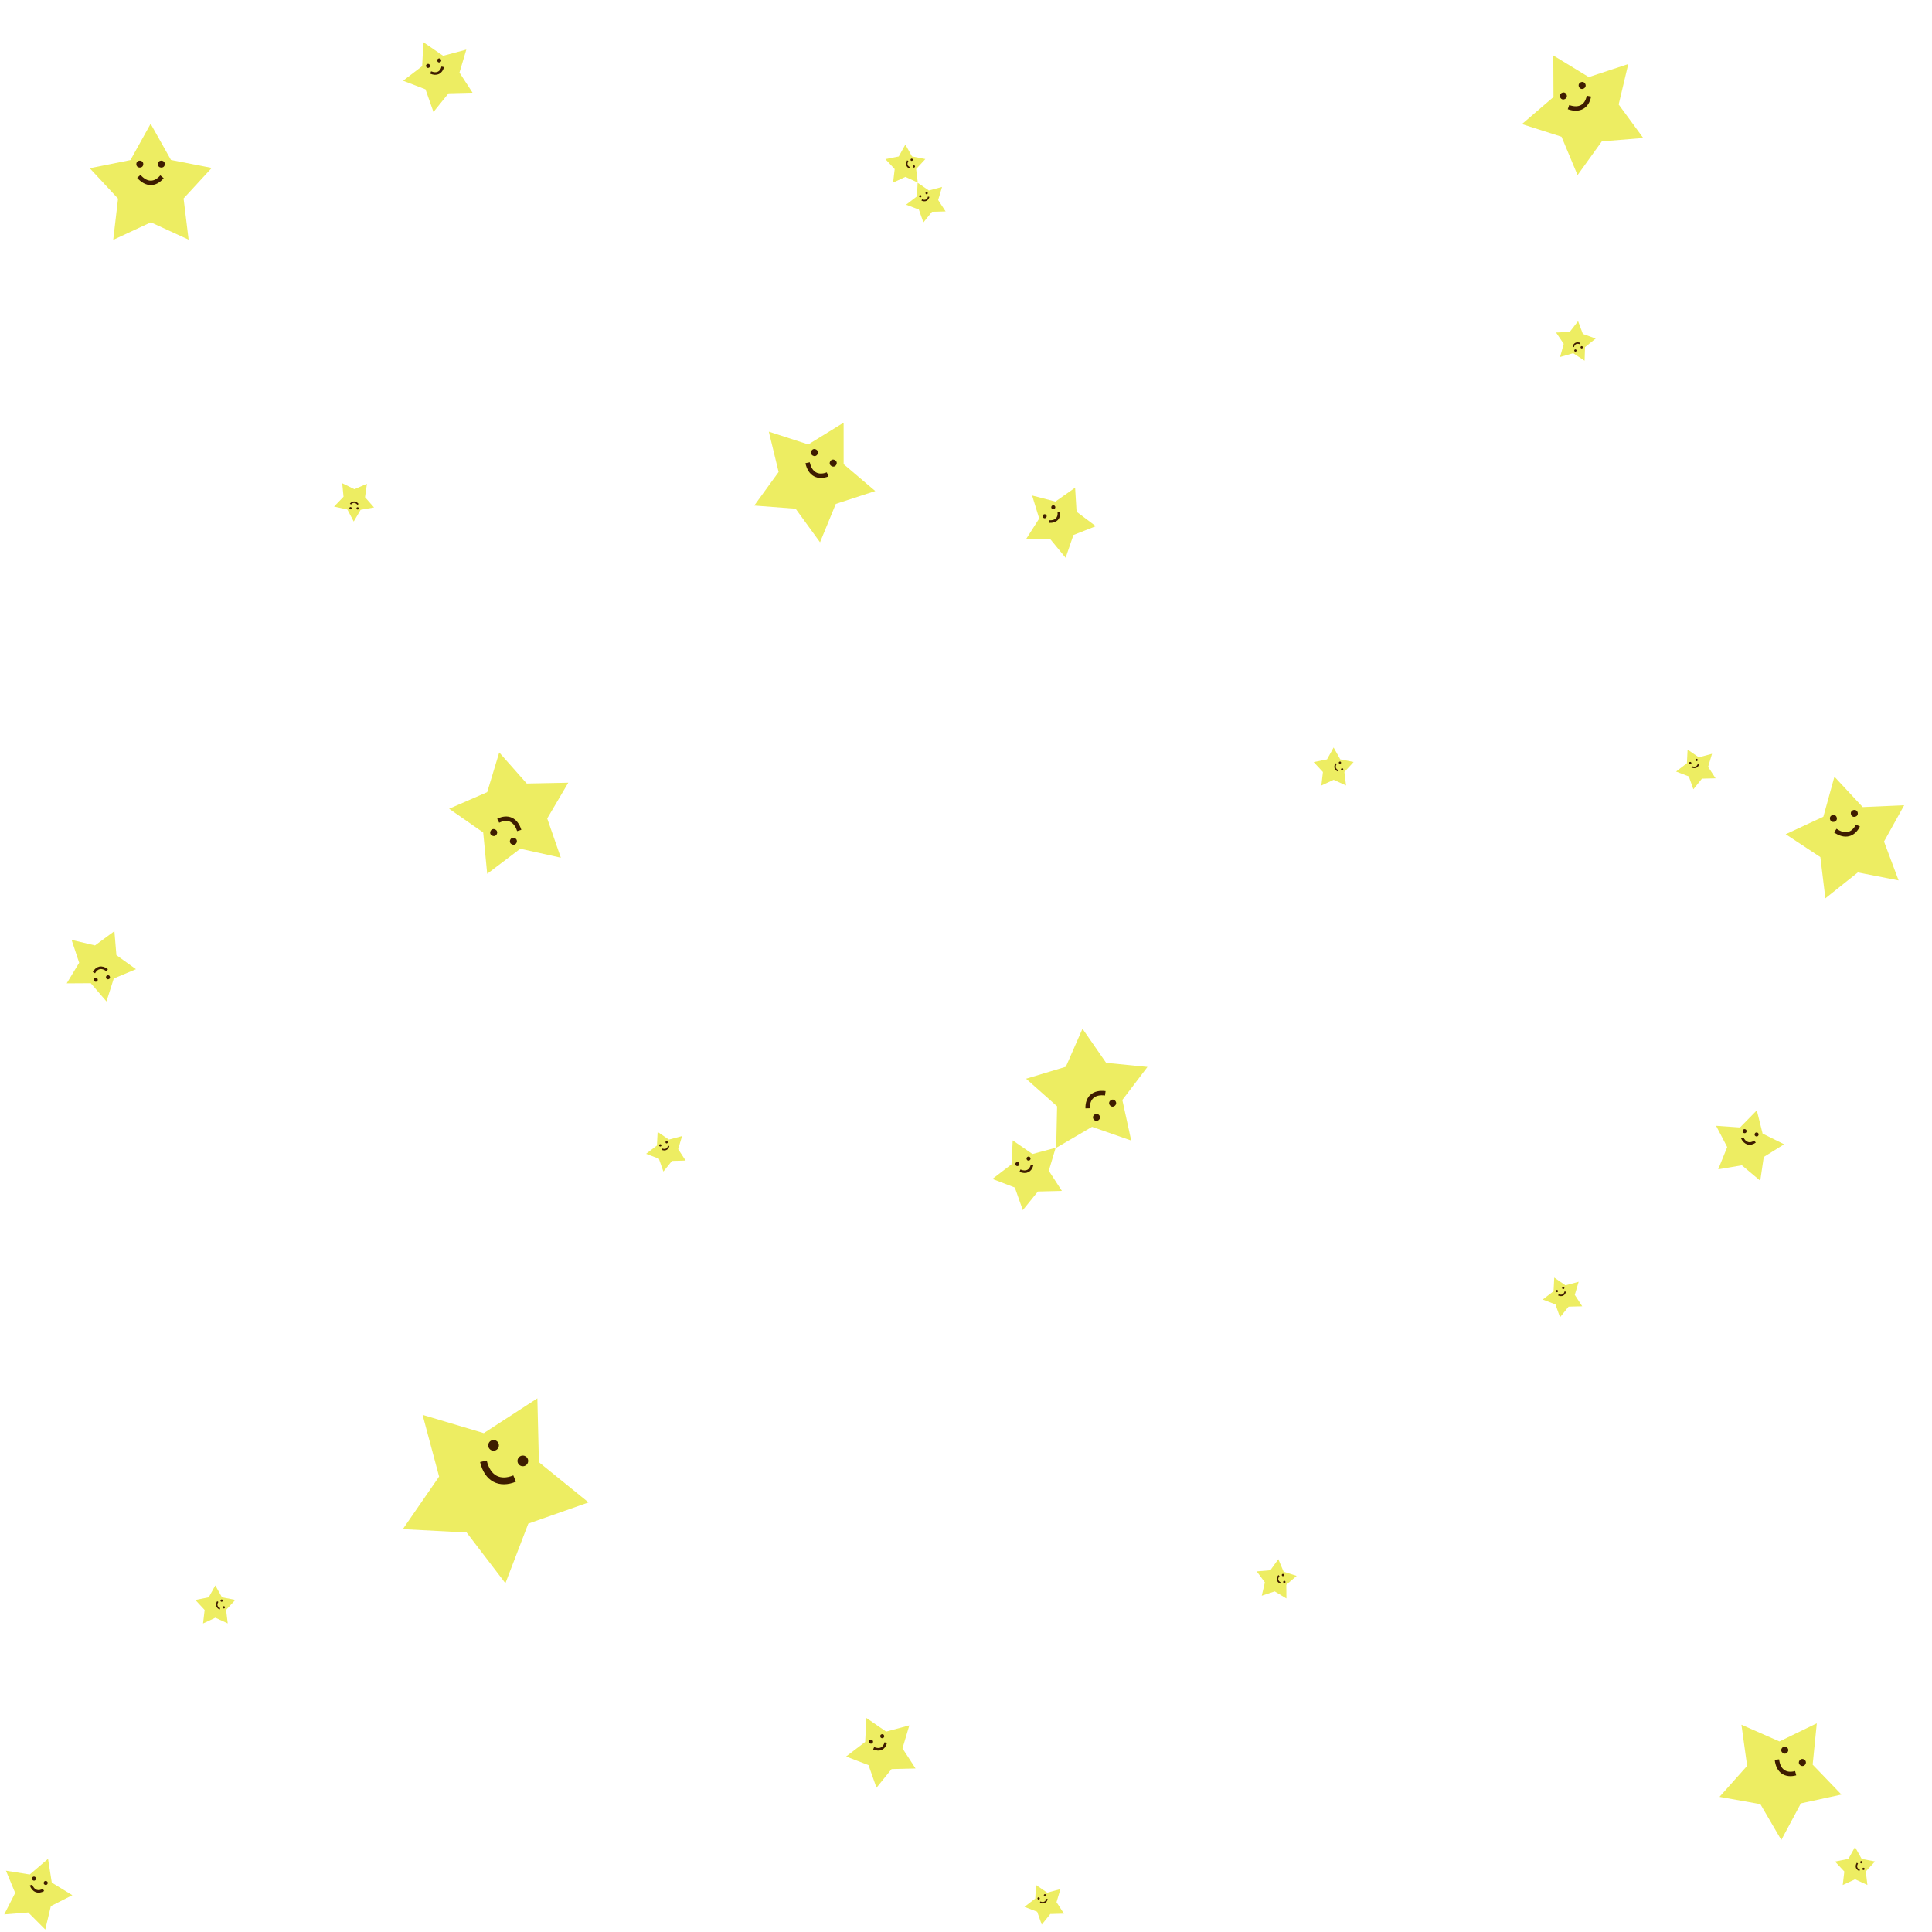 <?xml version="1.0" encoding="UTF-8" standalone="no"?>
<!-- Created with Inkscape (http://www.inkscape.org/) -->

<svg
   width="160"
   height="160"
   viewBox="0 0 42.333 42.333"
   version="1.1"
   id="svg5"
   inkscape:version="1.1.1 (3bf5ae0d25, 2021-09-20)"
   sodipodi:docname="etoile.svg"
   xmlns:inkscape="http://www.inkscape.org/namespaces/inkscape"
   xmlns:sodipodi="http://sodipodi.sourceforge.net/DTD/sodipodi-0.dtd"
   xmlns="http://www.w3.org/2000/svg"
   xmlns:svg="http://www.w3.org/2000/svg">
  <sodipodi:namedview
     id="namedview7"
     pagecolor="#ffffff"
     bordercolor="#666666"
     borderopacity="1.0"
     inkscape:pageshadow="2"
     inkscape:pageopacity="0.0"
     inkscape:pagecheckerboard="0"
     inkscape:document-units="mm"
     showgrid="false"
     units="px"
     height="40px"
     inkscape:zoom="3.7543719"
     inkscape:cx="81.3718"
     inkscape:cy="127.05188"
     inkscape:window-width="1920"
     inkscape:window-height="2041"
     inkscape:window-x="1920"
     inkscape:window-y="36"
     inkscape:window-maximized="0"
     inkscape:current-layer="layer1" />
  <defs
     id="defs2" />
  <g
     inkscape:label="Calque 1"
     inkscape:groupmode="layer"
     id="layer1">
    <g
       id="g5722"
       transform="matrix(0.366,0,0,0.366,1.246,1.721)">
      <path
         sodipodi:type="star"
         style="color:#000000;overflow:visible;fill:#eded62;fill-opacity:1;stroke-width:3.78;stroke-linejoin:bevel"
         id="path1046"
         inkscape:flatsided="false"
         sodipodi:sides="5"
         sodipodi:cx="21.258678"
         sodipodi:cy="24.792873"
         sodipodi:r1="14.533415"
         sodipodi:r2="7.8095531"
         sodipodi:arg1="0.24577462"
         sodipodi:arg2="0.87409315"
         inkscape:rounded="0"
         inkscape:randomized="0"
         d="m 35.355,28.329 -9.085,2.454 -4.018,8.51 -5.141,-7.882 -9.335,-1.192 5.908,-7.325 -1.751,-9.246 8.792,3.355 8.253,-4.523 -0.474,9.399 z"
         transform="matrix(0.203,0.169,-0.169,0.203,5.497,-2.08)"
         inkscape:transform-center-x="0.0031462925"
         inkscape:transform-center-y="-0.3642" />
      <circle
         style="color:#000000;overflow:visible;fill:#3e1c00;fill-opacity:1;stroke-width:1;stroke-linejoin:bevel"
         id="path1884"
         cx="4.965"
         cy="5.123"
         r="0.208" />
      <circle
         style="color:#000000;overflow:visible;fill:#3e1c00;fill-opacity:1;stroke-width:1;stroke-linejoin:bevel"
         id="path1884-3"
         cx="6.254"
         cy="5.123"
         r="0.208" />
      <path
         style="fill:none;fill-rule:evenodd;stroke:#3e1c00;stroke-width:0.265px;stroke-linecap:butt;stroke-linejoin:miter;stroke-opacity:1"
         d="M 4.906,5.855 C 5.366,6.38 5.894,6.358 6.293,5.879"
         id="path2325"
         sodipodi:nodetypes="cc" />
    </g>
    <g
       id="g5722-7"
       transform="matrix(0.319,0.179,-0.179,0.319,17.179,7.393)">
      <path
         sodipodi:type="star"
         style="color:#000000;overflow:visible;fill:#eded62;fill-opacity:1;stroke-width:3.78;stroke-linejoin:bevel"
         id="path1046-0"
         inkscape:flatsided="false"
         sodipodi:sides="5"
         sodipodi:cx="21.258678"
         sodipodi:cy="24.792873"
         sodipodi:r1="14.533415"
         sodipodi:r2="7.8095531"
         sodipodi:arg1="0.24577462"
         sodipodi:arg2="0.87409315"
         inkscape:rounded="0"
         inkscape:randomized="0"
         transform="matrix(0.203,0.169,-0.169,0.203,5.497,-2.08)"
         inkscape:transform-center-x="0.0031462925"
         inkscape:transform-center-y="-0.3642"
         d="m 35.355,28.329 -9.085,2.454 -4.018,8.51 -5.141,-7.882 -9.335,-1.192 5.908,-7.325 -1.751,-9.246 8.792,3.355 8.253,-4.523 -0.474,9.399 z" />
      <circle
         style="color:#000000;overflow:visible;fill:#3e1c00;fill-opacity:1;stroke-width:1;stroke-linejoin:bevel"
         id="path1884-9"
         cx="4.965"
         cy="5.123"
         r="0.208" />
      <circle
         style="color:#000000;overflow:visible;fill:#3e1c00;fill-opacity:1;stroke-width:1;stroke-linejoin:bevel"
         id="path1884-3-3"
         cx="6.254"
         cy="5.123"
         r="0.208" />
      <path
         style="fill:none;fill-rule:evenodd;stroke:#3e1c00;stroke-width:0.265px;stroke-linecap:butt;stroke-linejoin:miter;stroke-opacity:1"
         d="M 4.906,5.855 C 5.366,6.38 5.894,6.358 6.293,5.879"
         id="path2325-6"
         sodipodi:nodetypes="cc" />
    </g>
    <g
       id="g5722-7-5"
       transform="matrix(0.147,-0.153,0.153,0.147,21.376,11.318)">
      <path
         sodipodi:type="star"
         style="color:#000000;overflow:visible;fill:#eded62;fill-opacity:1;stroke-width:3.78;stroke-linejoin:bevel"
         id="path1046-0-4"
         inkscape:flatsided="false"
         sodipodi:sides="5"
         sodipodi:cx="21.258678"
         sodipodi:cy="24.792873"
         sodipodi:r1="14.533415"
         sodipodi:r2="7.8095531"
         sodipodi:arg1="0.24577462"
         sodipodi:arg2="0.87409315"
         inkscape:rounded="0"
         inkscape:randomized="0"
         transform="matrix(0.203,0.169,-0.169,0.203,5.497,-2.08)"
         inkscape:transform-center-x="0.0031462925"
         inkscape:transform-center-y="-0.3642"
         d="m 35.355,28.329 -9.085,2.454 -4.018,8.51 -5.141,-7.882 -9.335,-1.192 5.908,-7.325 -1.751,-9.246 8.792,3.355 8.253,-4.523 -0.474,9.399 z" />
      <circle
         style="color:#000000;overflow:visible;fill:#3e1c00;fill-opacity:1;stroke-width:1;stroke-linejoin:bevel"
         id="path1884-9-7"
         cx="4.965"
         cy="5.123"
         r="0.208" />
      <circle
         style="color:#000000;overflow:visible;fill:#3e1c00;fill-opacity:1;stroke-width:1;stroke-linejoin:bevel"
         id="path1884-3-3-6"
         cx="6.254"
         cy="5.123"
         r="0.208" />
      <path
         style="fill:none;fill-rule:evenodd;stroke:#3e1c00;stroke-width:0.265px;stroke-linecap:butt;stroke-linejoin:miter;stroke-opacity:1"
         d="M 4.906,5.855 C 5.366,6.38 5.894,6.358 6.293,5.879"
         id="path2325-6-5"
         sodipodi:nodetypes="cc" />
    </g>
    <g
       id="g5722-7-5-6"
       transform="matrix(0.19,-0.093,0.093,0.19,7.959,0.932)">
      <path
         sodipodi:type="star"
         style="color:#000000;overflow:visible;fill:#eded62;fill-opacity:1;stroke-width:3.78;stroke-linejoin:bevel"
         id="path1046-0-4-9"
         inkscape:flatsided="false"
         sodipodi:sides="5"
         sodipodi:cx="21.258678"
         sodipodi:cy="24.792873"
         sodipodi:r1="14.533415"
         sodipodi:r2="7.8095531"
         sodipodi:arg1="0.24577462"
         sodipodi:arg2="0.87409315"
         inkscape:rounded="0"
         inkscape:randomized="0"
         transform="matrix(0.203,0.169,-0.169,0.203,5.497,-2.08)"
         inkscape:transform-center-x="0.0031462925"
         inkscape:transform-center-y="-0.3642"
         d="m 35.355,28.329 -9.085,2.454 -4.018,8.51 -5.141,-7.882 -9.335,-1.192 5.908,-7.325 -1.751,-9.246 8.792,3.355 8.253,-4.523 -0.474,9.399 z" />
      <circle
         style="color:#000000;overflow:visible;fill:#3e1c00;fill-opacity:1;stroke-width:1;stroke-linejoin:bevel"
         id="path1884-9-7-3"
         cx="4.965"
         cy="5.123"
         r="0.208" />
      <circle
         style="color:#000000;overflow:visible;fill:#3e1c00;fill-opacity:1;stroke-width:1;stroke-linejoin:bevel"
         id="path1884-3-3-6-7"
         cx="6.254"
         cy="5.123"
         r="0.208" />
      <path
         style="fill:none;fill-rule:evenodd;stroke:#3e1c00;stroke-width:0.265px;stroke-linecap:butt;stroke-linejoin:miter;stroke-opacity:1"
         d="M 4.906,5.855 C 5.366,6.38 5.894,6.358 6.293,5.879"
         id="path2325-6-5-4"
         sodipodi:nodetypes="cc" />
    </g>
    <g
       id="g5722-7-5-6-5"
       transform="matrix(-0.208,0.042,-0.042,-0.208,3.614,22.27)">
      <path
         sodipodi:type="star"
         style="color:#000000;overflow:visible;fill:#eded62;fill-opacity:1;stroke-width:3.78;stroke-linejoin:bevel"
         id="path1046-0-4-9-2"
         inkscape:flatsided="false"
         sodipodi:sides="5"
         sodipodi:cx="21.258678"
         sodipodi:cy="24.792873"
         sodipodi:r1="14.533415"
         sodipodi:r2="7.8095531"
         sodipodi:arg1="0.24577462"
         sodipodi:arg2="0.87409315"
         inkscape:rounded="0"
         inkscape:randomized="0"
         transform="matrix(0.203,0.169,-0.169,0.203,5.497,-2.08)"
         inkscape:transform-center-x="0.0031462925"
         inkscape:transform-center-y="-0.3642"
         d="m 35.355,28.329 -9.085,2.454 -4.018,8.51 -5.141,-7.882 -9.335,-1.192 5.908,-7.325 -1.751,-9.246 8.792,3.355 8.253,-4.523 -0.474,9.399 z" />
      <circle
         style="color:#000000;overflow:visible;fill:#3e1c00;fill-opacity:1;stroke-width:1;stroke-linejoin:bevel"
         id="path1884-9-7-3-5"
         cx="4.965"
         cy="5.123"
         r="0.208" />
      <circle
         style="color:#000000;overflow:visible;fill:#3e1c00;fill-opacity:1;stroke-width:1;stroke-linejoin:bevel"
         id="path1884-3-3-6-7-4"
         cx="6.254"
         cy="5.123"
         r="0.208" />
      <path
         style="fill:none;fill-rule:evenodd;stroke:#3e1c00;stroke-width:0.265px;stroke-linecap:butt;stroke-linejoin:miter;stroke-opacity:1"
         d="M 4.906,5.855 C 5.366,6.38 5.894,6.358 6.293,5.879"
         id="path2325-6-5-4-7"
         sodipodi:nodetypes="cc" />
    </g>
    <g
       id="g5722-0"
       transform="matrix(0.366,0,0,0.366,34.615,3.076)">
      <path
         sodipodi:type="star"
         style="color:#000000;overflow:visible;fill:#eded62;fill-opacity:1;stroke-width:3.78;stroke-linejoin:bevel"
         id="path1046-6"
         inkscape:flatsided="false"
         sodipodi:sides="5"
         sodipodi:cx="21.258678"
         sodipodi:cy="24.792873"
         sodipodi:r1="14.533415"
         sodipodi:r2="7.8095531"
         sodipodi:arg1="0.24577462"
         sodipodi:arg2="0.87409315"
         inkscape:rounded="0"
         inkscape:randomized="0"
         transform="matrix(0.26,0.048,-0.048,0.26,-4.032,-9.206)"
         inkscape:transform-center-x="0.1647047"
         inkscape:transform-center-y="-0.11491948"
         d="m 35.355,28.329 -9.085,2.454 -4.018,8.51 -5.141,-7.882 -9.335,-1.192 5.908,-7.325 -1.751,-9.246 8.792,3.355 8.253,-4.523 -0.474,9.399 z" />
      <circle
         style="color:#000000;overflow:visible;fill:#3e1c00;fill-opacity:1;stroke-width:1;stroke-linejoin:bevel"
         id="path1884-2"
         cx="0.441"
         cy="-2.801"
         r="0.208"
         transform="rotate(-29.209)" />
      <circle
         style="color:#000000;overflow:visible;fill:#3e1c00;fill-opacity:1;stroke-width:1;stroke-linejoin:bevel"
         id="path1884-3-6"
         cx="1.73"
         cy="-2.801"
         r="0.208"
         transform="rotate(-29.209)" />
      <path
         style="fill:none;fill-rule:evenodd;stroke:#3e1c00;stroke-width:0.265px;stroke-linecap:butt;stroke-linejoin:miter;stroke-opacity:1"
         d="m -0.675,-1.991 c 0.657,0.233 1.107,-0.043 1.222,-0.656"
         id="path2325-1"
         sodipodi:nodetypes="cc" />
      <g
         id="g5722-8"
         transform="rotate(35.06,-135.819,62.315)"
         inkscape:transform-center-x="-0.082947321"
         inkscape:transform-center-y="-0.82273729">
        <path
           sodipodi:type="star"
           style="color:#000000;overflow:visible;fill:#eded62;fill-opacity:1;stroke-width:3.78;stroke-linejoin:bevel"
           id="path1046-7"
           inkscape:flatsided="false"
           sodipodi:sides="5"
           sodipodi:cx="21.258678"
           sodipodi:cy="24.792873"
           sodipodi:r1="14.533415"
           sodipodi:r2="7.8095531"
           sodipodi:arg1="0.24577462"
           sodipodi:arg2="0.87409315"
           inkscape:rounded="0"
           inkscape:randomized="0"
           transform="matrix(0.203,0.169,-0.169,0.203,5.497,-2.08)"
           inkscape:transform-center-x="0.0031462925"
           inkscape:transform-center-y="-0.3642"
           d="m 35.355,28.329 -9.085,2.454 -4.018,8.51 -5.141,-7.882 -9.335,-1.192 5.908,-7.325 -1.751,-9.246 8.792,3.355 8.253,-4.523 -0.474,9.399 z" />
        <circle
           style="color:#000000;overflow:visible;fill:#3e1c00;fill-opacity:1;stroke-width:1;stroke-linejoin:bevel"
           id="path1884-92"
           cx="4.965"
           cy="5.123"
           r="0.208" />
        <circle
           style="color:#000000;overflow:visible;fill:#3e1c00;fill-opacity:1;stroke-width:1;stroke-linejoin:bevel"
           id="path1884-3-0"
           cx="6.254"
           cy="5.123"
           r="0.208" />
        <path
           style="fill:none;fill-rule:evenodd;stroke:#3e1c00;stroke-width:0.265px;stroke-linecap:butt;stroke-linejoin:miter;stroke-opacity:1"
           d="M 4.906,5.855 C 5.366,6.38 5.894,6.358 6.293,5.879"
           id="path2325-2"
           sodipodi:nodetypes="cc" />
      </g>
      <g
         id="g5722-3"
         transform="rotate(-13.604,158.766,-19.98)">
        <path
           sodipodi:type="star"
           style="color:#000000;overflow:visible;fill:#eded62;fill-opacity:1;stroke-width:3.78;stroke-linejoin:bevel"
           id="path1046-75"
           inkscape:flatsided="false"
           sodipodi:sides="5"
           sodipodi:cx="21.258678"
           sodipodi:cy="24.792873"
           sodipodi:r1="14.533415"
           sodipodi:r2="7.8095531"
           sodipodi:arg1="0.24577462"
           sodipodi:arg2="0.87409315"
           inkscape:rounded="0"
           inkscape:randomized="0"
           transform="matrix(0.203,0.169,-0.169,0.203,5.497,-2.08)"
           inkscape:transform-center-x="0.0031462925"
           inkscape:transform-center-y="-0.3642"
           d="m 35.355,28.329 -9.085,2.454 -4.018,8.51 -5.141,-7.882 -9.335,-1.192 5.908,-7.325 -1.751,-9.246 8.792,3.355 8.253,-4.523 -0.474,9.399 z" />
        <circle
           style="color:#000000;overflow:visible;fill:#3e1c00;fill-opacity:1;stroke-width:1;stroke-linejoin:bevel"
           id="path1884-922"
           cx="4.965"
           cy="5.123"
           r="0.208" />
        <circle
           style="color:#000000;overflow:visible;fill:#3e1c00;fill-opacity:1;stroke-width:1;stroke-linejoin:bevel"
           id="path1884-3-8"
           cx="6.254"
           cy="5.123"
           r="0.208" />
        <path
           style="fill:none;fill-rule:evenodd;stroke:#3e1c00;stroke-width:0.265px;stroke-linecap:butt;stroke-linejoin:miter;stroke-opacity:1"
           d="M 4.906,5.855 C 5.366,6.38 5.894,6.358 6.293,5.879"
           id="path2325-9"
           sodipodi:nodetypes="cc" />
      </g>
      <g
         id="g5722-73"
         transform="rotate(138.595,-21.423,25.157)">
        <path
           sodipodi:type="star"
           style="color:#000000;overflow:visible;fill:#eded62;fill-opacity:1;stroke-width:3.78;stroke-linejoin:bevel"
           id="path1046-61"
           inkscape:flatsided="false"
           sodipodi:sides="5"
           sodipodi:cx="21.258678"
           sodipodi:cy="24.792873"
           sodipodi:r1="14.533415"
           sodipodi:r2="7.8095531"
           sodipodi:arg1="0.24577462"
           sodipodi:arg2="0.87409315"
           inkscape:rounded="0"
           inkscape:randomized="0"
           transform="matrix(0.203,0.169,-0.169,0.203,5.497,-2.08)"
           inkscape:transform-center-x="0.0031462925"
           inkscape:transform-center-y="-0.3642"
           d="m 35.355,28.329 -9.085,2.454 -4.018,8.51 -5.141,-7.882 -9.335,-1.192 5.908,-7.325 -1.751,-9.246 8.792,3.355 8.253,-4.523 -0.474,9.399 z" />
        <circle
           style="color:#000000;overflow:visible;fill:#3e1c00;fill-opacity:1;stroke-width:1;stroke-linejoin:bevel"
           id="path1884-29"
           cx="4.965"
           cy="5.123"
           r="0.208" />
        <circle
           style="color:#000000;overflow:visible;fill:#3e1c00;fill-opacity:1;stroke-width:1;stroke-linejoin:bevel"
           id="path1884-3-31"
           cx="6.254"
           cy="5.123"
           r="0.208" />
        <path
           style="fill:none;fill-rule:evenodd;stroke:#3e1c00;stroke-width:0.265px;stroke-linecap:butt;stroke-linejoin:miter;stroke-opacity:1"
           d="M 4.906,5.855 C 5.366,6.38 5.894,6.358 6.293,5.879"
           id="path2325-94"
           sodipodi:nodetypes="cc" />
      </g>
      <g
         id="g5722-78"
         transform="rotate(-156.194,-25.556,30.793)">
        <path
           sodipodi:type="star"
           style="color:#000000;overflow:visible;fill:#eded62;fill-opacity:1;stroke-width:3.78;stroke-linejoin:bevel"
           id="path1046-4"
           inkscape:flatsided="false"
           sodipodi:sides="5"
           sodipodi:cx="21.258678"
           sodipodi:cy="24.792873"
           sodipodi:r1="14.533415"
           sodipodi:r2="7.8095531"
           sodipodi:arg1="0.24577462"
           sodipodi:arg2="0.87409315"
           inkscape:rounded="0"
           inkscape:randomized="0"
           transform="matrix(0.203,0.169,-0.169,0.203,5.497,-2.08)"
           inkscape:transform-center-x="0.0031462925"
           inkscape:transform-center-y="-0.3642"
           d="m 35.355,28.329 -9.085,2.454 -4.018,8.51 -5.141,-7.882 -9.335,-1.192 5.908,-7.325 -1.751,-9.246 8.792,3.355 8.253,-4.523 -0.474,9.399 z" />
        <circle
           style="color:#000000;overflow:visible;fill:#3e1c00;fill-opacity:1;stroke-width:1;stroke-linejoin:bevel"
           id="path1884-5"
           cx="4.965"
           cy="5.123"
           r="0.208" />
        <circle
           style="color:#000000;overflow:visible;fill:#3e1c00;fill-opacity:1;stroke-width:1;stroke-linejoin:bevel"
           id="path1884-3-03"
           cx="6.254"
           cy="5.123"
           r="0.208" />
        <path
           style="fill:none;fill-rule:evenodd;stroke:#3e1c00;stroke-width:0.265px;stroke-linecap:butt;stroke-linejoin:miter;stroke-opacity:1"
           d="M 4.906,5.855 C 5.366,6.38 5.894,6.358 6.293,5.879"
           id="path2325-61"
           sodipodi:nodetypes="cc" />
      </g>
      <g
         id="g5722-06"
         transform="matrix(1.359,0.721,-0.721,1.359,-68.082,67.585)">
        <path
           sodipodi:type="star"
           style="color:#000000;overflow:visible;fill:#eded62;fill-opacity:1;stroke-width:3.78;stroke-linejoin:bevel"
           id="path1046-3"
           inkscape:flatsided="false"
           sodipodi:sides="5"
           sodipodi:cx="21.258678"
           sodipodi:cy="24.792873"
           sodipodi:r1="14.533415"
           sodipodi:r2="7.8095531"
           sodipodi:arg1="0.24577462"
           sodipodi:arg2="0.87409315"
           inkscape:rounded="0"
           inkscape:randomized="0"
           transform="matrix(0.203,0.169,-0.169,0.203,5.497,-2.08)"
           inkscape:transform-center-x="0.0031462925"
           inkscape:transform-center-y="-0.3642"
           d="m 35.355,28.329 -9.085,2.454 -4.018,8.51 -5.141,-7.882 -9.335,-1.192 5.908,-7.325 -1.751,-9.246 8.792,3.355 8.253,-4.523 -0.474,9.399 z" />
        <circle
           style="color:#000000;overflow:visible;fill:#3e1c00;fill-opacity:1;stroke-width:1;stroke-linejoin:bevel"
           id="path1884-20"
           cx="4.965"
           cy="5.123"
           r="0.208" />
        <circle
           style="color:#000000;overflow:visible;fill:#3e1c00;fill-opacity:1;stroke-width:1;stroke-linejoin:bevel"
           id="path1884-3-61"
           cx="6.254"
           cy="5.123"
           r="0.208" />
        <path
           style="fill:none;fill-rule:evenodd;stroke:#3e1c00;stroke-width:0.265px;stroke-linecap:butt;stroke-linejoin:miter;stroke-opacity:1"
           d="M 4.906,5.855 C 5.366,6.38 5.894,6.358 6.293,5.879"
           id="path2325-5"
           sodipodi:nodetypes="cc" />
      </g>
    </g>
    <g
       id="g5722-7-5-6-4"
       transform="matrix(0.19,-0.093,0.093,0.19,17.666,37.651)">
      <path
         sodipodi:type="star"
         style="color:#000000;overflow:visible;fill:#eded62;fill-opacity:1;stroke-width:3.78;stroke-linejoin:bevel"
         id="path1046-0-4-9-4"
         inkscape:flatsided="false"
         sodipodi:sides="5"
         sodipodi:cx="21.258678"
         sodipodi:cy="24.792873"
         sodipodi:r1="14.533415"
         sodipodi:r2="7.8095531"
         sodipodi:arg1="0.24577462"
         sodipodi:arg2="0.87409315"
         inkscape:rounded="0"
         inkscape:randomized="0"
         transform="matrix(0.203,0.169,-0.169,0.203,5.497,-2.08)"
         inkscape:transform-center-x="0.0031462925"
         inkscape:transform-center-y="-0.3642"
         d="m 35.355,28.329 -9.085,2.454 -4.018,8.51 -5.141,-7.882 -9.335,-1.192 5.908,-7.325 -1.751,-9.246 8.792,3.355 8.253,-4.523 -0.474,9.399 z" />
      <circle
         style="color:#000000;overflow:visible;fill:#3e1c00;fill-opacity:1;stroke-width:1;stroke-linejoin:bevel"
         id="path1884-9-7-3-3"
         cx="4.965"
         cy="5.123"
         r="0.208" />
      <circle
         style="color:#000000;overflow:visible;fill:#3e1c00;fill-opacity:1;stroke-width:1;stroke-linejoin:bevel"
         id="path1884-3-3-6-7-0"
         cx="6.254"
         cy="5.123"
         r="0.208" />
      <path
         style="fill:none;fill-rule:evenodd;stroke:#3e1c00;stroke-width:0.265px;stroke-linecap:butt;stroke-linejoin:miter;stroke-opacity:1"
         d="M 4.906,5.855 C 5.366,6.38 5.894,6.358 6.293,5.879"
         id="path2325-6-5-4-78"
         sodipodi:nodetypes="cc" />
    </g>
    <g
       id="g5722-7-5-6-6"
       transform="matrix(0.204,0.056,-0.056,0.204,37.501,23.462)">
      <path
         sodipodi:type="star"
         style="color:#000000;overflow:visible;fill:#eded62;fill-opacity:1;stroke-width:3.78;stroke-linejoin:bevel"
         id="path1046-0-4-9-8"
         inkscape:flatsided="false"
         sodipodi:sides="5"
         sodipodi:cx="21.258678"
         sodipodi:cy="24.792873"
         sodipodi:r1="14.533415"
         sodipodi:r2="7.8095531"
         sodipodi:arg1="0.24577462"
         sodipodi:arg2="0.87409315"
         inkscape:rounded="0"
         inkscape:randomized="0"
         transform="matrix(0.203,0.169,-0.169,0.203,5.497,-2.08)"
         inkscape:transform-center-x="0.0031462925"
         inkscape:transform-center-y="-0.3642"
         d="m 35.355,28.329 -9.085,2.454 -4.018,8.51 -5.141,-7.882 -9.335,-1.192 5.908,-7.325 -1.751,-9.246 8.792,3.355 8.253,-4.523 -0.474,9.399 z" />
      <circle
         style="color:#000000;overflow:visible;fill:#3e1c00;fill-opacity:1;stroke-width:1;stroke-linejoin:bevel"
         id="path1884-9-7-3-8"
         cx="4.965"
         cy="5.123"
         r="0.208" />
      <circle
         style="color:#000000;overflow:visible;fill:#3e1c00;fill-opacity:1;stroke-width:1;stroke-linejoin:bevel"
         id="path1884-3-3-6-7-43"
         cx="6.254"
         cy="5.123"
         r="0.208" />
      <path
         style="fill:none;fill-rule:evenodd;stroke:#3e1c00;stroke-width:0.265px;stroke-linecap:butt;stroke-linejoin:miter;stroke-opacity:1"
         d="M 4.906,5.855 C 5.366,6.38 5.894,6.358 6.293,5.879"
         id="path2325-6-5-4-1"
         sodipodi:nodetypes="cc" />
    </g>
    <g
       id="g5722-7-5-6-49"
       transform="matrix(0.19,-0.093,0.093,0.19,20.872,24.995)">
      <path
         sodipodi:type="star"
         style="color:#000000;overflow:visible;fill:#eded62;fill-opacity:1;stroke-width:3.78;stroke-linejoin:bevel"
         id="path1046-0-4-9-20"
         inkscape:flatsided="false"
         sodipodi:sides="5"
         sodipodi:cx="21.258678"
         sodipodi:cy="24.792873"
         sodipodi:r1="14.533415"
         sodipodi:r2="7.8095531"
         sodipodi:arg1="0.24577462"
         sodipodi:arg2="0.87409315"
         inkscape:rounded="0"
         inkscape:randomized="0"
         transform="matrix(0.203,0.169,-0.169,0.203,5.497,-2.08)"
         inkscape:transform-center-x="0.0031462925"
         inkscape:transform-center-y="-0.3642"
         d="m 35.355,28.329 -9.085,2.454 -4.018,8.51 -5.141,-7.882 -9.335,-1.192 5.908,-7.325 -1.751,-9.246 8.792,3.355 8.253,-4.523 -0.474,9.399 z" />
      <circle
         style="color:#000000;overflow:visible;fill:#3e1c00;fill-opacity:1;stroke-width:1;stroke-linejoin:bevel"
         id="path1884-9-7-3-6"
         cx="4.965"
         cy="5.123"
         r="0.208" />
      <circle
         style="color:#000000;overflow:visible;fill:#3e1c00;fill-opacity:1;stroke-width:1;stroke-linejoin:bevel"
         id="path1884-3-3-6-7-8"
         cx="6.254"
         cy="5.123"
         r="0.208" />
      <path
         style="fill:none;fill-rule:evenodd;stroke:#3e1c00;stroke-width:0.265px;stroke-linecap:butt;stroke-linejoin:miter;stroke-opacity:1"
         d="M 4.906,5.855 C 5.366,6.38 5.894,6.358 6.293,5.879"
         id="path2325-6-5-4-9"
         sodipodi:nodetypes="cc" />
    </g>
    <g
       id="g5722-7-5-6-2"
       transform="matrix(0.199,0.074,-0.074,0.199,0.136,39.776)"
       inkscape:transform-center-x="0.019674396"
       inkscape:transform-center-y="-0.43343889">
      <path
         sodipodi:type="star"
         style="color:#000000;overflow:visible;fill:#eded62;fill-opacity:1;stroke-width:3.78;stroke-linejoin:bevel"
         id="path1046-0-4-9-6"
         inkscape:flatsided="false"
         sodipodi:sides="5"
         sodipodi:cx="21.258678"
         sodipodi:cy="24.792873"
         sodipodi:r1="14.533415"
         sodipodi:r2="7.8095531"
         sodipodi:arg1="0.24577462"
         sodipodi:arg2="0.87409315"
         inkscape:rounded="0"
         inkscape:randomized="0"
         transform="matrix(0.203,0.169,-0.169,0.203,5.497,-2.08)"
         inkscape:transform-center-x="0.0031462925"
         inkscape:transform-center-y="-0.3642"
         d="m 35.355,28.329 -9.085,2.454 -4.018,8.51 -5.141,-7.882 -9.335,-1.192 5.908,-7.325 -1.751,-9.246 8.792,3.355 8.253,-4.523 -0.474,9.399 z" />
      <circle
         style="color:#000000;overflow:visible;fill:#3e1c00;fill-opacity:1;stroke-width:1;stroke-linejoin:bevel"
         id="path1884-9-7-3-64"
         cx="4.965"
         cy="5.123"
         r="0.208" />
      <circle
         style="color:#000000;overflow:visible;fill:#3e1c00;fill-opacity:1;stroke-width:1;stroke-linejoin:bevel"
         id="path1884-3-3-6-7-9"
         cx="6.254"
         cy="5.123"
         r="0.208" />
      <path
         style="fill:none;fill-rule:evenodd;stroke:#3e1c00;stroke-width:0.265px;stroke-linecap:butt;stroke-linejoin:miter;stroke-opacity:1"
         d="M 4.906,5.855 C 5.366,6.38 5.894,6.358 6.293,5.879"
         id="path2325-6-5-4-5"
         sodipodi:nodetypes="cc" />
    </g>
    <g
       id="g5722-7-5-6-0"
       transform="matrix(0.108,-0.053,0.053,0.108,13.66,24.806)">
      <path
         sodipodi:type="star"
         style="color:#000000;overflow:visible;fill:#eded62;fill-opacity:1;stroke-width:3.78;stroke-linejoin:bevel"
         id="path1046-0-4-9-48"
         inkscape:flatsided="false"
         sodipodi:sides="5"
         sodipodi:cx="21.258678"
         sodipodi:cy="24.792873"
         sodipodi:r1="14.533415"
         sodipodi:r2="7.8095531"
         sodipodi:arg1="0.24577462"
         sodipodi:arg2="0.87409315"
         inkscape:rounded="0"
         inkscape:randomized="0"
         transform="matrix(0.203,0.169,-0.169,0.203,5.497,-2.08)"
         inkscape:transform-center-x="0.0031462925"
         inkscape:transform-center-y="-0.3642"
         d="m 35.355,28.329 -9.085,2.454 -4.018,8.51 -5.141,-7.882 -9.335,-1.192 5.908,-7.325 -1.751,-9.246 8.792,3.355 8.253,-4.523 -0.474,9.399 z" />
      <circle
         style="color:#000000;overflow:visible;fill:#3e1c00;fill-opacity:1;stroke-width:1;stroke-linejoin:bevel"
         id="path1884-9-7-3-7"
         cx="4.965"
         cy="5.123"
         r="0.208" />
      <circle
         style="color:#000000;overflow:visible;fill:#3e1c00;fill-opacity:1;stroke-width:1;stroke-linejoin:bevel"
         id="path1884-3-3-6-7-1"
         cx="6.254"
         cy="5.123"
         r="0.208" />
      <path
         style="fill:none;fill-rule:evenodd;stroke:#3e1c00;stroke-width:0.265px;stroke-linecap:butt;stroke-linejoin:miter;stroke-opacity:1"
         d="M 4.906,5.855 C 5.366,6.38 5.894,6.358 6.293,5.879"
         id="path2325-6-5-4-72"
         sodipodi:nodetypes="cc" />
    </g>
    <g
       id="g5722-7-5-6-0-17"
       transform="matrix(0.024,0.118,-0.118,0.024,28.596,33.802)">
      <path
         sodipodi:type="star"
         style="color:#000000;overflow:visible;fill:#eded62;fill-opacity:1;stroke-width:3.78;stroke-linejoin:bevel"
         id="path1046-0-4-9-48-5"
         inkscape:flatsided="false"
         sodipodi:sides="5"
         sodipodi:cx="21.258678"
         sodipodi:cy="24.792873"
         sodipodi:r1="14.533415"
         sodipodi:r2="7.8095531"
         sodipodi:arg1="0.24577462"
         sodipodi:arg2="0.87409315"
         inkscape:rounded="0"
         inkscape:randomized="0"
         transform="matrix(0.203,0.169,-0.169,0.203,5.497,-2.08)"
         inkscape:transform-center-x="0.0031462925"
         inkscape:transform-center-y="-0.3642"
         d="m 35.355,28.329 -9.085,2.454 -4.018,8.51 -5.141,-7.882 -9.335,-1.192 5.908,-7.325 -1.751,-9.246 8.792,3.355 8.253,-4.523 -0.474,9.399 z" />
      <circle
         style="color:#000000;overflow:visible;fill:#3e1c00;fill-opacity:1;stroke-width:1;stroke-linejoin:bevel"
         id="path1884-9-7-3-7-96"
         cx="4.965"
         cy="5.123"
         r="0.208" />
      <circle
         style="color:#000000;overflow:visible;fill:#3e1c00;fill-opacity:1;stroke-width:1;stroke-linejoin:bevel"
         id="path1884-3-3-6-7-1-2"
         cx="6.254"
         cy="5.123"
         r="0.208" />
      <path
         style="fill:none;fill-rule:evenodd;stroke:#3e1c00;stroke-width:0.265px;stroke-linecap:butt;stroke-linejoin:miter;stroke-opacity:1"
         d="M 4.906,5.855 C 5.366,6.38 5.894,6.358 6.293,5.879"
         id="path2325-6-5-4-72-17"
         sodipodi:nodetypes="cc" />
    </g>
    <g
       id="g5722-7-5-6-0-9"
       transform="matrix(-0.12,-0.003,0.003,-0.12,8.416,11.769)">
      <path
         sodipodi:type="star"
         style="color:#000000;overflow:visible;fill:#eded62;fill-opacity:1;stroke-width:3.78;stroke-linejoin:bevel"
         id="path1046-0-4-9-48-4"
         inkscape:flatsided="false"
         sodipodi:sides="5"
         sodipodi:cx="21.258678"
         sodipodi:cy="24.792873"
         sodipodi:r1="14.533415"
         sodipodi:r2="7.8095531"
         sodipodi:arg1="0.24577462"
         sodipodi:arg2="0.87409315"
         inkscape:rounded="0"
         inkscape:randomized="0"
         transform="matrix(0.203,0.169,-0.169,0.203,5.497,-2.08)"
         inkscape:transform-center-x="0.0031462925"
         inkscape:transform-center-y="-0.3642"
         d="m 35.355,28.329 -9.085,2.454 -4.018,8.51 -5.141,-7.882 -9.335,-1.192 5.908,-7.325 -1.751,-9.246 8.792,3.355 8.253,-4.523 -0.474,9.399 z" />
      <circle
         style="color:#000000;overflow:visible;fill:#3e1c00;fill-opacity:1;stroke-width:1;stroke-linejoin:bevel"
         id="path1884-9-7-3-7-9"
         cx="4.965"
         cy="5.123"
         r="0.208" />
      <circle
         style="color:#000000;overflow:visible;fill:#3e1c00;fill-opacity:1;stroke-width:1;stroke-linejoin:bevel"
         id="path1884-3-3-6-7-1-0"
         cx="6.254"
         cy="5.123"
         r="0.208" />
      <path
         style="fill:none;fill-rule:evenodd;stroke:#3e1c00;stroke-width:0.265px;stroke-linecap:butt;stroke-linejoin:miter;stroke-opacity:1"
         d="M 4.906,5.855 C 5.366,6.38 5.894,6.358 6.293,5.879"
         id="path2325-6-5-4-72-9"
         sodipodi:nodetypes="cc" />
    </g>
    <g
       id="g5722-7-5-6-0-1"
       transform="matrix(-0.107,0.055,-0.055,-0.107,35.47,7.885)">
      <path
         sodipodi:type="star"
         style="color:#000000;overflow:visible;fill:#eded62;fill-opacity:1;stroke-width:3.78;stroke-linejoin:bevel"
         id="path1046-0-4-9-48-7"
         inkscape:flatsided="false"
         sodipodi:sides="5"
         sodipodi:cx="21.258678"
         sodipodi:cy="24.792873"
         sodipodi:r1="14.533415"
         sodipodi:r2="7.8095531"
         sodipodi:arg1="0.24577462"
         sodipodi:arg2="0.87409315"
         inkscape:rounded="0"
         inkscape:randomized="0"
         transform="matrix(0.203,0.169,-0.169,0.203,5.497,-2.08)"
         inkscape:transform-center-x="0.0031462925"
         inkscape:transform-center-y="-0.3642"
         d="m 35.355,28.329 -9.085,2.454 -4.018,8.51 -5.141,-7.882 -9.335,-1.192 5.908,-7.325 -1.751,-9.246 8.792,3.355 8.253,-4.523 -0.474,9.399 z" />
      <circle
         style="color:#000000;overflow:visible;fill:#3e1c00;fill-opacity:1;stroke-width:1;stroke-linejoin:bevel"
         id="path1884-9-7-3-7-7"
         cx="4.965"
         cy="5.123"
         r="0.208" />
      <circle
         style="color:#000000;overflow:visible;fill:#3e1c00;fill-opacity:1;stroke-width:1;stroke-linejoin:bevel"
         id="path1884-3-3-6-7-1-1"
         cx="6.254"
         cy="5.123"
         r="0.208" />
      <path
         style="fill:none;fill-rule:evenodd;stroke:#3e1c00;stroke-width:0.265px;stroke-linecap:butt;stroke-linejoin:miter;stroke-opacity:1"
         d="M 4.906,5.855 C 5.366,6.38 5.894,6.358 6.293,5.879"
         id="path2325-6-5-4-72-1"
         sodipodi:nodetypes="cc" />
    </g>
    <g
       id="g5722-7-5-6-0-5"
       transform="matrix(0.108,-0.053,0.053,0.108,36.228,16.43)"
       inkscape:transform-center-x="0.40750173"
       inkscape:transform-center-y="4.1667845">
      <path
         sodipodi:type="star"
         style="color:#000000;overflow:visible;fill:#eded62;fill-opacity:1;stroke-width:3.78;stroke-linejoin:bevel"
         id="path1046-0-4-9-48-9"
         inkscape:flatsided="false"
         sodipodi:sides="5"
         sodipodi:cx="21.258678"
         sodipodi:cy="24.792873"
         sodipodi:r1="14.533415"
         sodipodi:r2="7.8095531"
         sodipodi:arg1="0.24577462"
         sodipodi:arg2="0.87409315"
         inkscape:rounded="0"
         inkscape:randomized="0"
         transform="matrix(0.203,0.169,-0.169,0.203,5.497,-2.08)"
         inkscape:transform-center-x="0.0031462925"
         inkscape:transform-center-y="-0.3642"
         d="m 35.355,28.329 -9.085,2.454 -4.018,8.51 -5.141,-7.882 -9.335,-1.192 5.908,-7.325 -1.751,-9.246 8.792,3.355 8.253,-4.523 -0.474,9.399 z" />
      <circle
         style="color:#000000;overflow:visible;fill:#3e1c00;fill-opacity:1;stroke-width:1;stroke-linejoin:bevel"
         id="path1884-9-7-3-7-77"
         cx="4.965"
         cy="5.123"
         r="0.208" />
      <circle
         style="color:#000000;overflow:visible;fill:#3e1c00;fill-opacity:1;stroke-width:1;stroke-linejoin:bevel"
         id="path1884-3-3-6-7-1-6"
         cx="6.254"
         cy="5.123"
         r="0.208" />
      <path
         style="fill:none;fill-rule:evenodd;stroke:#3e1c00;stroke-width:0.265px;stroke-linecap:butt;stroke-linejoin:miter;stroke-opacity:1"
         d="M 4.906,5.855 C 5.366,6.38 5.894,6.358 6.293,5.879"
         id="path2325-6-5-4-72-7"
         sodipodi:nodetypes="cc" />
    </g>
    <g
       id="g5722-7-5-6-0-3"
       transform="matrix(0.108,-0.053,0.053,0.108,33.306,27.999)">
      <path
         sodipodi:type="star"
         style="color:#000000;overflow:visible;fill:#eded62;fill-opacity:1;stroke-width:3.78;stroke-linejoin:bevel"
         id="path1046-0-4-9-48-6"
         inkscape:flatsided="false"
         sodipodi:sides="5"
         sodipodi:cx="21.258678"
         sodipodi:cy="24.792873"
         sodipodi:r1="14.533415"
         sodipodi:r2="7.8095531"
         sodipodi:arg1="0.24577462"
         sodipodi:arg2="0.87409315"
         inkscape:rounded="0"
         inkscape:randomized="0"
         transform="matrix(0.203,0.169,-0.169,0.203,5.497,-2.08)"
         inkscape:transform-center-x="0.0031462925"
         inkscape:transform-center-y="-0.3642"
         d="m 35.355,28.329 -9.085,2.454 -4.018,8.51 -5.141,-7.882 -9.335,-1.192 5.908,-7.325 -1.751,-9.246 8.792,3.355 8.253,-4.523 -0.474,9.399 z" />
      <circle
         style="color:#000000;overflow:visible;fill:#3e1c00;fill-opacity:1;stroke-width:1;stroke-linejoin:bevel"
         id="path1884-9-7-3-7-5"
         cx="4.965"
         cy="5.123"
         r="0.208" />
      <circle
         style="color:#000000;overflow:visible;fill:#3e1c00;fill-opacity:1;stroke-width:1;stroke-linejoin:bevel"
         id="path1884-3-3-6-7-1-63"
         cx="6.254"
         cy="5.123"
         r="0.208" />
      <path
         style="fill:none;fill-rule:evenodd;stroke:#3e1c00;stroke-width:0.265px;stroke-linecap:butt;stroke-linejoin:miter;stroke-opacity:1"
         d="M 4.906,5.855 C 5.366,6.38 5.894,6.358 6.293,5.879"
         id="path2325-6-5-4-72-94"
         sodipodi:nodetypes="cc" />
    </g>
    <g
       id="g5722-7-5-6-0-8"
       transform="matrix(0.037,0.114,-0.114,0.037,29.761,15.956)">
      <path
         sodipodi:type="star"
         style="color:#000000;overflow:visible;fill:#eded62;fill-opacity:1;stroke-width:3.78;stroke-linejoin:bevel"
         id="path1046-0-4-9-48-1"
         inkscape:flatsided="false"
         sodipodi:sides="5"
         sodipodi:cx="21.258678"
         sodipodi:cy="24.792873"
         sodipodi:r1="14.533415"
         sodipodi:r2="7.8095531"
         sodipodi:arg1="0.24577462"
         sodipodi:arg2="0.87409315"
         inkscape:rounded="0"
         inkscape:randomized="0"
         transform="matrix(0.203,0.169,-0.169,0.203,5.497,-2.08)"
         inkscape:transform-center-x="0.0031462925"
         inkscape:transform-center-y="-0.3642"
         d="m 35.355,28.329 -9.085,2.454 -4.018,8.51 -5.141,-7.882 -9.335,-1.192 5.908,-7.325 -1.751,-9.246 8.792,3.355 8.253,-4.523 -0.474,9.399 z" />
      <circle
         style="color:#000000;overflow:visible;fill:#3e1c00;fill-opacity:1;stroke-width:1;stroke-linejoin:bevel"
         id="path1884-9-7-3-7-2"
         cx="4.965"
         cy="5.123"
         r="0.208" />
      <circle
         style="color:#000000;overflow:visible;fill:#3e1c00;fill-opacity:1;stroke-width:1;stroke-linejoin:bevel"
         id="path1884-3-3-6-7-1-9"
         cx="6.254"
         cy="5.123"
         r="0.208" />
      <path
         style="fill:none;fill-rule:evenodd;stroke:#3e1c00;stroke-width:0.265px;stroke-linecap:butt;stroke-linejoin:miter;stroke-opacity:1"
         d="M 4.906,5.855 C 5.366,6.38 5.894,6.358 6.293,5.879"
         id="path2325-6-5-4-72-3"
         sodipodi:nodetypes="cc" />
    </g>
    <g
       id="g5722-7-5-6-0-8-9"
       transform="matrix(0.037,0.114,-0.114,0.037,20.377,2.745)">
      <path
         sodipodi:type="star"
         style="color:#000000;overflow:visible;fill:#eded62;fill-opacity:1;stroke-width:3.78;stroke-linejoin:bevel"
         id="path1046-0-4-9-48-1-8"
         inkscape:flatsided="false"
         sodipodi:sides="5"
         sodipodi:cx="21.258678"
         sodipodi:cy="24.792873"
         sodipodi:r1="14.533415"
         sodipodi:r2="7.8095531"
         sodipodi:arg1="0.24577462"
         sodipodi:arg2="0.87409315"
         inkscape:rounded="0"
         inkscape:randomized="0"
         transform="matrix(0.203,0.169,-0.169,0.203,5.497,-2.08)"
         inkscape:transform-center-x="0.0031462925"
         inkscape:transform-center-y="-0.3642"
         d="m 35.355,28.329 -9.085,2.454 -4.018,8.51 -5.141,-7.882 -9.335,-1.192 5.908,-7.325 -1.751,-9.246 8.792,3.355 8.253,-4.523 -0.474,9.399 z" />
      <circle
         style="color:#000000;overflow:visible;fill:#3e1c00;fill-opacity:1;stroke-width:1;stroke-linejoin:bevel"
         id="path1884-9-7-3-7-2-4"
         cx="4.965"
         cy="5.123"
         r="0.208" />
      <circle
         style="color:#000000;overflow:visible;fill:#3e1c00;fill-opacity:1;stroke-width:1;stroke-linejoin:bevel"
         id="path1884-3-3-6-7-1-9-8"
         cx="6.254"
         cy="5.123"
         r="0.208" />
      <path
         style="fill:none;fill-rule:evenodd;stroke:#3e1c00;stroke-width:0.265px;stroke-linecap:butt;stroke-linejoin:miter;stroke-opacity:1"
         d="M 4.906,5.855 C 5.366,6.38 5.894,6.358 6.293,5.879"
         id="path2325-6-5-4-72-3-1"
         sodipodi:nodetypes="cc" />
    </g>
    <g
       id="g5722-7-5-6-0-90"
       transform="matrix(0.108,-0.053,0.053,0.108,21.95,41.307)"
       inkscape:transform-center-x="-1.5210364"
       inkscape:transform-center-y="0.51813687">
      <path
         sodipodi:type="star"
         style="color:#000000;overflow:visible;fill:#eded62;fill-opacity:1;stroke-width:3.78;stroke-linejoin:bevel"
         id="path1046-0-4-9-48-8"
         inkscape:flatsided="false"
         sodipodi:sides="5"
         sodipodi:cx="21.258678"
         sodipodi:cy="24.792873"
         sodipodi:r1="14.533415"
         sodipodi:r2="7.8095531"
         sodipodi:arg1="0.24577462"
         sodipodi:arg2="0.87409315"
         inkscape:rounded="0"
         inkscape:randomized="0"
         transform="matrix(0.203,0.169,-0.169,0.203,5.497,-2.08)"
         inkscape:transform-center-x="0.0031462925"
         inkscape:transform-center-y="-0.3642"
         d="m 35.355,28.329 -9.085,2.454 -4.018,8.51 -5.141,-7.882 -9.335,-1.192 5.908,-7.325 -1.751,-9.246 8.792,3.355 8.253,-4.523 -0.474,9.399 z" />
      <circle
         style="color:#000000;overflow:visible;fill:#3e1c00;fill-opacity:1;stroke-width:1;stroke-linejoin:bevel"
         id="path1884-9-7-3-7-8"
         cx="4.965"
         cy="5.123"
         r="0.208" />
      <circle
         style="color:#000000;overflow:visible;fill:#3e1c00;fill-opacity:1;stroke-width:1;stroke-linejoin:bevel"
         id="path1884-3-3-6-7-1-5"
         cx="6.254"
         cy="5.123"
         r="0.208" />
      <path
         style="fill:none;fill-rule:evenodd;stroke:#3e1c00;stroke-width:0.265px;stroke-linecap:butt;stroke-linejoin:miter;stroke-opacity:1"
         d="M 4.906,5.855 C 5.366,6.38 5.894,6.358 6.293,5.879"
         id="path2325-6-5-4-72-0"
         sodipodi:nodetypes="cc" />
    </g>
    <g
       id="g5722-7-5-6-0-96"
       transform="matrix(0.108,-0.053,0.053,0.108,19.357,4.009)">
      <path
         sodipodi:type="star"
         style="color:#000000;overflow:visible;fill:#eded62;fill-opacity:1;stroke-width:3.78;stroke-linejoin:bevel"
         id="path1046-0-4-9-48-3"
         inkscape:flatsided="false"
         sodipodi:sides="5"
         sodipodi:cx="21.258678"
         sodipodi:cy="24.792873"
         sodipodi:r1="14.533415"
         sodipodi:r2="7.8095531"
         sodipodi:arg1="0.24577462"
         sodipodi:arg2="0.87409315"
         inkscape:rounded="0"
         inkscape:randomized="0"
         transform="matrix(0.203,0.169,-0.169,0.203,5.497,-2.08)"
         inkscape:transform-center-x="0.0031462925"
         inkscape:transform-center-y="-0.3642"
         d="m 35.355,28.329 -9.085,2.454 -4.018,8.51 -5.141,-7.882 -9.335,-1.192 5.908,-7.325 -1.751,-9.246 8.792,3.355 8.253,-4.523 -0.474,9.399 z" />
      <circle
         style="color:#000000;overflow:visible;fill:#3e1c00;fill-opacity:1;stroke-width:1;stroke-linejoin:bevel"
         id="path1884-9-7-3-7-85"
         cx="4.965"
         cy="5.123"
         r="0.208" />
      <circle
         style="color:#000000;overflow:visible;fill:#3e1c00;fill-opacity:1;stroke-width:1;stroke-linejoin:bevel"
         id="path1884-3-3-6-7-1-61"
         cx="6.254"
         cy="5.123"
         r="0.208" />
      <path
         style="fill:none;fill-rule:evenodd;stroke:#3e1c00;stroke-width:0.265px;stroke-linecap:butt;stroke-linejoin:miter;stroke-opacity:1"
         d="M 4.906,5.855 C 5.366,6.38 5.894,6.358 6.293,5.879"
         id="path2325-6-5-4-72-15"
         sodipodi:nodetypes="cc" />
    </g>
    <g
       id="g5722-7-5-6-0-8-0"
       transform="matrix(0.037,0.114,-0.114,0.037,5.257,34.316)">
      <path
         sodipodi:type="star"
         style="color:#000000;overflow:visible;fill:#eded62;fill-opacity:1;stroke-width:3.78;stroke-linejoin:bevel"
         id="path1046-0-4-9-48-1-3"
         inkscape:flatsided="false"
         sodipodi:sides="5"
         sodipodi:cx="21.258678"
         sodipodi:cy="24.792873"
         sodipodi:r1="14.533415"
         sodipodi:r2="7.8095531"
         sodipodi:arg1="0.24577462"
         sodipodi:arg2="0.87409315"
         inkscape:rounded="0"
         inkscape:randomized="0"
         transform="matrix(0.203,0.169,-0.169,0.203,5.497,-2.08)"
         inkscape:transform-center-x="0.0031462925"
         inkscape:transform-center-y="-0.3642"
         d="m 35.355,28.329 -9.085,2.454 -4.018,8.51 -5.141,-7.882 -9.335,-1.192 5.908,-7.325 -1.751,-9.246 8.792,3.355 8.253,-4.523 -0.474,9.399 z" />
      <circle
         style="color:#000000;overflow:visible;fill:#3e1c00;fill-opacity:1;stroke-width:1;stroke-linejoin:bevel"
         id="path1884-9-7-3-7-2-0"
         cx="4.965"
         cy="5.123"
         r="0.208" />
      <circle
         style="color:#000000;overflow:visible;fill:#3e1c00;fill-opacity:1;stroke-width:1;stroke-linejoin:bevel"
         id="path1884-3-3-6-7-1-9-4"
         cx="6.254"
         cy="5.123"
         r="0.208" />
      <path
         style="fill:none;fill-rule:evenodd;stroke:#3e1c00;stroke-width:0.265px;stroke-linecap:butt;stroke-linejoin:miter;stroke-opacity:1"
         d="M 4.906,5.855 C 5.366,6.38 5.894,6.358 6.293,5.879"
         id="path2325-6-5-4-72-3-4"
         sodipodi:nodetypes="cc" />
    </g>
    <g
       id="g5722-7-5-6-0-8-4"
       transform="matrix(0.037,0.114,-0.114,0.037,41.185,40.048)">
      <path
         sodipodi:type="star"
         style="color:#000000;overflow:visible;fill:#eded62;fill-opacity:1;stroke-width:3.78;stroke-linejoin:bevel"
         id="path1046-0-4-9-48-1-4"
         inkscape:flatsided="false"
         sodipodi:sides="5"
         sodipodi:cx="21.258678"
         sodipodi:cy="24.792873"
         sodipodi:r1="14.533415"
         sodipodi:r2="7.8095531"
         sodipodi:arg1="0.24577462"
         sodipodi:arg2="0.87409315"
         inkscape:rounded="0"
         inkscape:randomized="0"
         transform="matrix(0.203,0.169,-0.169,0.203,5.497,-2.08)"
         inkscape:transform-center-x="0.0031462925"
         inkscape:transform-center-y="-0.3642"
         d="m 35.355,28.329 -9.085,2.454 -4.018,8.51 -5.141,-7.882 -9.335,-1.192 5.908,-7.325 -1.751,-9.246 8.792,3.355 8.253,-4.523 -0.474,9.399 z" />
      <circle
         style="color:#000000;overflow:visible;fill:#3e1c00;fill-opacity:1;stroke-width:1;stroke-linejoin:bevel"
         id="path1884-9-7-3-7-2-7"
         cx="4.965"
         cy="5.123"
         r="0.208" />
      <circle
         style="color:#000000;overflow:visible;fill:#3e1c00;fill-opacity:1;stroke-width:1;stroke-linejoin:bevel"
         id="path1884-3-3-6-7-1-9-6"
         cx="6.254"
         cy="5.123"
         r="0.208" />
      <path
         style="fill:none;fill-rule:evenodd;stroke:#3e1c00;stroke-width:0.265px;stroke-linecap:butt;stroke-linejoin:miter;stroke-opacity:1"
         d="M 4.906,5.855 C 5.366,6.38 5.894,6.358 6.293,5.879"
         id="path2325-6-5-4-72-3-3"
         sodipodi:nodetypes="cc" />
    </g>
  </g>
</svg>
